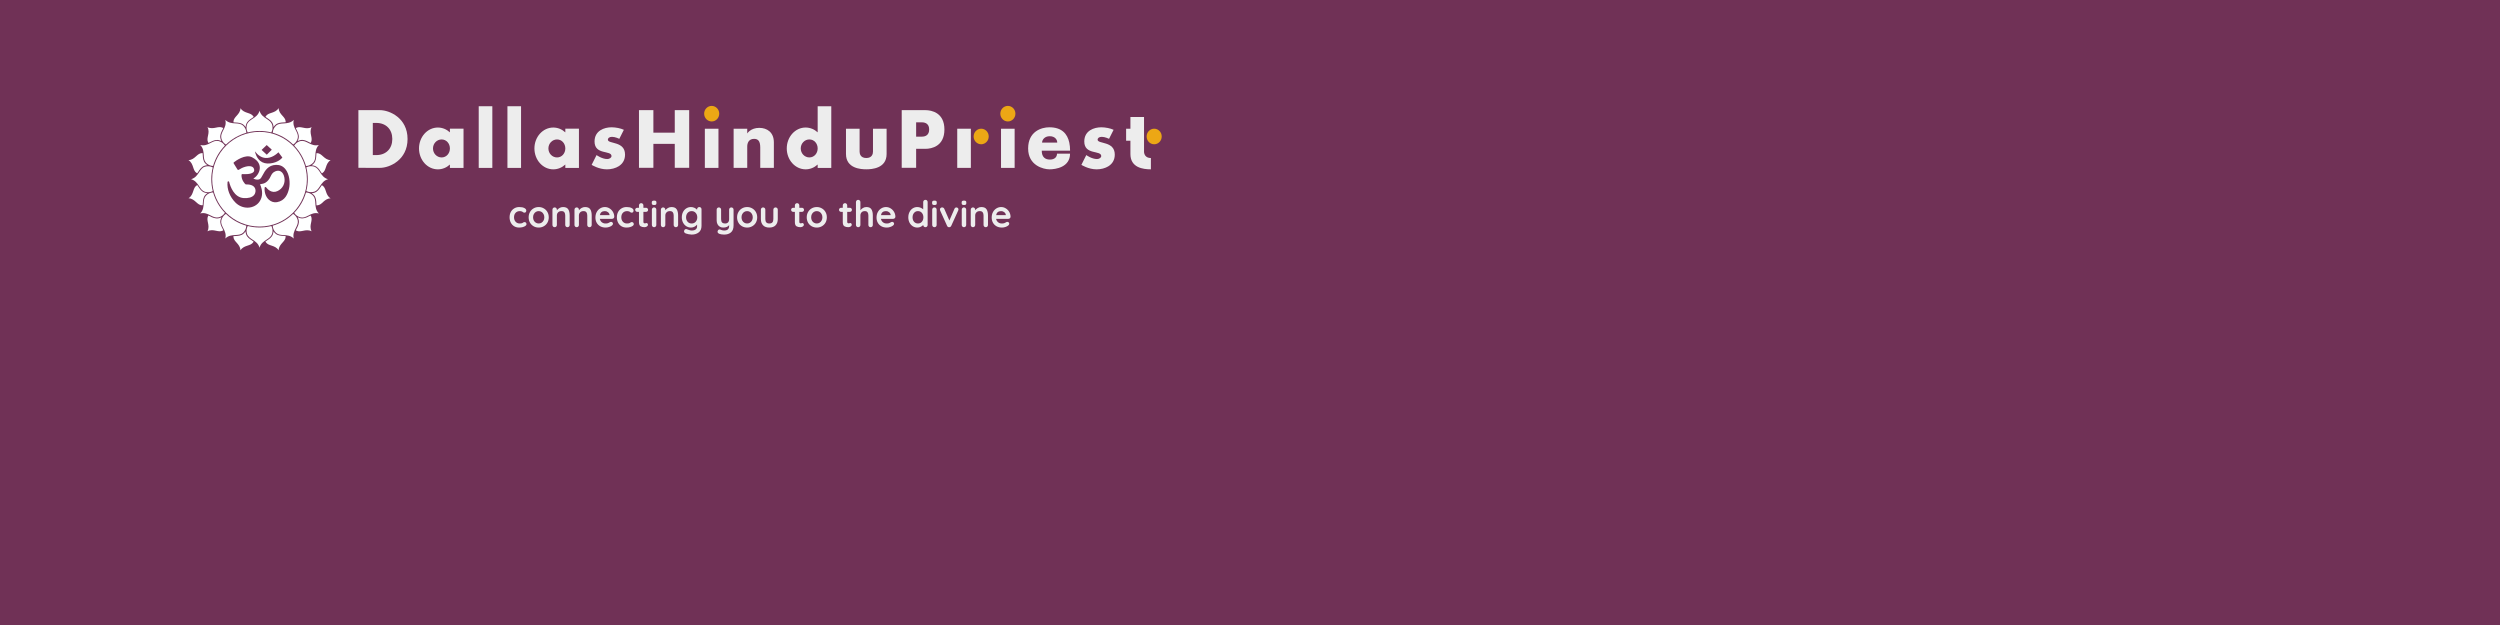 <svg xmlns="http://www.w3.org/2000/svg" xmlns:xlink="http://www.w3.org/1999/xlink" version="1.1" width="1584" height="396" viewBox="0 0 1584 396" xml:space="preserve">
<desc>Created with Fabric.js 3.5.0</desc>
<defs>
</defs>
<rect x="0" y="0" width="100%" height="100%" fill="rgba(100,32,72,0.92)"/>
<g transform="matrix(1 0 0 1 372.94 108.3)" id="97485">
<g style="">
		<g transform="matrix(1 0 0 1 108.628 4.795)" id="220422">
<g style="">
		<g transform="matrix(1.797 0 0 1.797 -0.002 44.208)" id="71664">
<rect style="stroke: none; stroke-width: 1; stroke-dasharray: none; stroke-linecap: butt; stroke-dashoffset: 0; stroke-linejoin: miter; stroke-miterlimit: 4; is-custom-font: none; font-file-url: none; fill: rgb(253,254,254); fill-opacity: 0; fill-rule: evenodd; opacity: 1;" x="-47.792" y="-0.5" rx="0" ry="0" width="95.583" height="1"/>
</g>
		<g transform="matrix(1.797 0 0 1.797 -0.002 44.208)" id="696940">
<rect style="stroke: none; stroke-width: 1; stroke-dasharray: none; stroke-linecap: butt; stroke-dashoffset: 0; stroke-linejoin: miter; stroke-miterlimit: 4; is-custom-font: none; font-file-url: none; fill: rgb(253,254,254); fill-opacity: 0; fill-rule: evenodd; opacity: 1;" x="-47.792" y="-0.5" rx="0" ry="0" width="95.583" height="1"/>
</g>
		<g transform="matrix(1 0 0 1 0 -5.23)" id="689027">
<g style="">
		<g transform="matrix(0.732 0 0 0.732 -153.338 29.818)" id="698516">
<path style="stroke: rgb(237,237,237); stroke-width: 0; stroke-dasharray: none; stroke-linecap: butt; stroke-dashoffset: 0; stroke-linejoin: miter; stroke-miterlimit: 2; is-custom-font: none; font-file-url: none; fill: rgb(237,237,237); fill-rule: nonzero; opacity: 1;" transform=" translate(-302.635, 8.56)" d="m 303.724 -17.44 q 2.72 0 4.384 0.864 q 1.664 0.832 1.664 2.24 q 0 0.704 -0.416 1.248 q -0.416 0.512 -1.088 0.512 q -0.512 0 -0.832 -0.128 q -0.32 -0.16 -0.64 -0.384 q -0.288 -0.256 -0.576 -0.416 q -0.32 -0.16 -0.96 -0.288 q -0.608 -0.128 -0.992 -0.128 q -2.4 0 -3.776 1.504 q -1.344 1.472 -1.344 3.872 q 0 2.304 1.376 3.84 q 1.376 1.504 3.52 1.504 q 1.568 0 2.336 -0.384 q 0.192 -0.096 0.512 -0.32 q 0.352 -0.256 0.64 -0.384 q 0.288 -0.128 0.704 -0.128 q 0.8 0 1.248 0.512 q 0.48 0.512 0.48 1.312 q 0 0.768 -0.896 1.44 q -0.896 0.672 -2.368 1.088 q -1.472 0.384 -3.136 0.384 q -2.464 0 -4.352 -1.152 q -1.856 -1.152 -2.88 -3.168 q -1.024 -2.048 -1.024 -4.544 q 0 -2.592 1.056 -4.608 q 1.088 -2.016 3.008 -3.136 q 1.92 -1.152 4.352 -1.152 z" stroke-linecap="round"/>
</g>
		<g transform="matrix(0.732 0 0 0.732 -140.245 29.818)" id="93112">
<path style="stroke: rgb(237,237,237); stroke-width: 0; stroke-dasharray: none; stroke-linecap: butt; stroke-dashoffset: 0; stroke-linejoin: miter; stroke-miterlimit: 2; is-custom-font: none; font-file-url: none; fill: rgb(237,237,237); fill-rule: nonzero; opacity: 1;" transform=" translate(-320.512, 8.56)" d="m 329.216 -8.544 q 0 2.56 -1.152 4.608 q -1.152 2.016 -3.168 3.136 q -1.984 1.12 -4.384 1.12 q -2.432 0 -4.416 -1.12 q -1.984 -1.12 -3.136 -3.136 q -1.152 -2.048 -1.152 -4.608 q 0 -2.56 1.152 -4.576 q 1.152 -2.048 3.136 -3.168 q 1.984 -1.152 4.416 -1.152 q 2.4 0 4.384 1.152 q 2.016 1.12 3.168 3.168 q 1.152 2.016 1.152 4.576 z m -3.84 0 q 0 -1.568 -0.672 -2.784 q -0.64 -1.248 -1.76 -1.92 q -1.088 -0.672 -2.432 -0.672 q -1.344 0 -2.464 0.672 q -1.088 0.672 -1.76 1.92 q -0.64 1.216 -0.64 2.784 q 0 1.568 0.64 2.784 q 0.672 1.216 1.76 1.888 q 1.12 0.672 2.464 0.672 q 1.344 0 2.432 -0.672 q 1.12 -0.672 1.76 -1.888 q 0.672 -1.216 0.672 -2.784 z" stroke-linecap="round"/>
</g>
		<g transform="matrix(0.732 0 0 0.732 -126.082 29.701)" id="100411">
<path style="stroke: rgb(237,237,237); stroke-width: 0; stroke-dasharray: none; stroke-linecap: butt; stroke-dashoffset: 0; stroke-linejoin: miter; stroke-miterlimit: 2; is-custom-font: none; font-file-url: none; fill: rgb(237,237,237); fill-rule: nonzero; opacity: 1;" transform=" translate(-339.849, 8.72)" d="m 341.545 -17.44 q 3.264 0 4.512 1.952 q 1.248 1.92 1.248 5.344 v 8.192 q 0 0.832 -0.544 1.408 q -0.544 0.544 -1.376 0.544 q -0.832 0 -1.376 -0.544 q -0.544 -0.576 -0.544 -1.408 v -8.192 q 0 -1.76 -0.736 -2.752 q -0.736 -1.024 -2.528 -1.024 q -1.856 0 -2.912 1.088 q -1.056 1.056 -1.056 2.688 v 8.192 q 0 0.832 -0.544 1.408 q -0.544 0.544 -1.376 0.544 q -0.832 0 -1.376 -0.544 q -0.544 -0.576 -0.544 -1.408 v -13.216 q 0 -0.832 0.544 -1.376 q 0.544 -0.576 1.376 -0.576 q 0.832 0 1.376 0.576 q 0.544 0.544 0.544 1.376 v 0.544 q 0.864 -1.152 2.24 -1.984 q 1.408 -0.832 3.072 -0.832 z" stroke-linecap="round"/>
</g>
		<g transform="matrix(0.732 0 0 0.732 -112.121 29.701)" id="916895">
<path style="stroke: rgb(237,237,237); stroke-width: 0; stroke-dasharray: none; stroke-linecap: butt; stroke-dashoffset: 0; stroke-linejoin: miter; stroke-miterlimit: 2; is-custom-font: none; font-file-url: none; fill: rgb(237,237,237); fill-rule: nonzero; opacity: 1;" transform=" translate(-358.911, 8.72)" d="m 360.607 -17.44 q 3.264 0 4.512 1.952 q 1.248 1.92 1.248 5.344 v 8.192 q 0 0.832 -0.544 1.408 Q 365.279 0 364.447 0 q -0.832 0 -1.376 -0.544 q -0.544 -0.576 -0.544 -1.408 v -8.192 q 0 -1.76 -0.736 -2.752 q -0.736 -1.024 -2.528 -1.024 q -1.856 0 -2.912 1.088 q -1.056 1.056 -1.056 2.688 v 8.192 q 0 0.832 -0.544 1.408 Q 354.207 0 353.375 0 q -0.832 0 -1.376 -0.544 q -0.544 -0.576 -0.544 -1.408 v -13.216 q 0 -0.832 0.544 -1.376 q 0.544 -0.576 1.376 -0.576 q 0.832 0 1.376 0.576 q 0.544 0.544 0.544 1.376 v 0.544 q 0.864 -1.152 2.24 -1.984 q 1.408 -0.832 3.072 -0.832 z" stroke-linecap="round"/>
</g>
		<g transform="matrix(0.732 0 0 0.732 -98.346 29.818)" id="448495">
<path style="stroke: rgb(237,237,237); stroke-width: 0; stroke-dasharray: none; stroke-linecap: butt; stroke-dashoffset: 0; stroke-linejoin: miter; stroke-miterlimit: 2; is-custom-font: none; font-file-url: none; fill: rgb(237,237,237); fill-rule: nonzero; opacity: 1;" transform=" translate(-377.717, 8.56)" d="m 385.877 -8.96 q -0.032 0.768 -0.608 1.248 q -0.576 0.48 -1.344 0.48 h -10.56 q 0.384 1.888 1.76 2.976 q 1.376 1.056 3.104 1.056 q 1.312 0 2.048 -0.224 q 0.736 -0.256 1.152 -0.512 q 0.448 -0.288 0.608 -0.384 q 0.576 -0.288 1.088 -0.288 q 0.672 0 1.152 0.48 q 0.48 0.48 0.48 1.12 q 0 0.864 -0.896 1.568 q -0.896 0.736 -2.4 1.248 q -1.504 0.512 -3.04 0.512 q -2.688 0 -4.704 -1.12 q -1.984 -1.12 -3.072 -3.072 q -1.088 -1.984 -1.088 -4.448 q 0 -2.752 1.152 -4.832 q 1.152 -2.08 3.04 -3.168 q 1.888 -1.12 4.032 -1.12 q 2.112 0 3.968 1.152 q 1.888 1.152 3.008 3.104 q 1.12 1.952 1.12 4.224 z m -8.096 -4.96 q -3.712 0 -4.384 3.488 h 8.384 v -0.224 q -0.128 -1.344 -1.312 -2.304 q -1.184 -0.96 -2.688 -0.96 z" stroke-linecap="round"/>
</g>
		<g transform="matrix(0.732 0 0 0.732 -85.36 29.818)" id="259873">
<path style="stroke: rgb(237,237,237); stroke-width: 0; stroke-dasharray: none; stroke-linecap: butt; stroke-dashoffset: 0; stroke-linejoin: miter; stroke-miterlimit: 2; is-custom-font: none; font-file-url: none; fill: rgb(237,237,237); fill-rule: nonzero; opacity: 1;" transform=" translate(-395.448, 8.56)" d="m 396.536 -17.44 q 2.72 0 4.384 0.864 q 1.664 0.832 1.664 2.24 q 0 0.704 -0.416 1.248 q -0.416 0.512 -1.088 0.512 q -0.512 0 -0.832 -0.128 q -0.32 -0.16 -0.64 -0.384 q -0.288 -0.256 -0.576 -0.416 q -0.32 -0.16 -0.96 -0.288 q -0.608 -0.128 -0.992 -0.128 q -2.4 0 -3.776 1.504 q -1.344 1.472 -1.344 3.872 q 0 2.304 1.376 3.84 q 1.376 1.504 3.52 1.504 q 1.568 0 2.336 -0.384 q 0.192 -0.096 0.512 -0.32 q 0.352 -0.256 0.64 -0.384 q 0.288 -0.128 0.704 -0.128 q 0.8 0 1.248 0.512 q 0.48 0.512 0.48 1.312 q 0 0.768 -0.896 1.44 q -0.896 0.672 -2.368 1.088 q -1.472 0.384 -3.136 0.384 q -2.464 0 -4.352 -1.152 q -1.856 -1.152 -2.88 -3.168 q -1.024 -2.048 -1.024 -4.544 q 0 -2.592 1.056 -4.608 q 1.088 -2.016 3.008 -3.136 q 1.92 -1.152 4.352 -1.152 z" stroke-linecap="round"/>
</g>
		<g transform="matrix(0.732 0 0 0.732 -75.021 28.471)" id="382073">
<path style="stroke: rgb(237,237,237); stroke-width: 0; stroke-dasharray: none; stroke-linecap: butt; stroke-dashoffset: 0; stroke-linejoin: miter; stroke-miterlimit: 2; is-custom-font: none; font-file-url: none; fill: rgb(237,237,237); fill-rule: nonzero; opacity: 1;" transform=" translate(-409.564, 10.4)" d="m 413.836 -3.616 q 0.448 0 0.8 0.448 q 0.384 0.416 0.384 1.12 q 0 0.864 -0.96 1.472 Q 413.132 0 411.948 0 q -1.984 0 -3.36 -0.832 q -1.344 -0.864 -1.344 -3.616 v -8.832 h -1.472 q -0.768 0 -1.28 -0.512 q -0.512 -0.512 -0.512 -1.28 q 0 -0.736 0.512 -1.216 q 0.512 -0.512 1.28 -0.512 h 1.472 v -2.048 q 0 -0.832 0.544 -1.376 q 0.576 -0.576 1.408 -0.576 q 0.8 0 1.344 0.576 q 0.544 0.544 0.544 1.376 v 2.048 h 2.272 q 0.768 0 1.28 0.512 q 0.512 0.512 0.512 1.28 q 0 0.736 -0.512 1.248 q -0.512 0.48 -1.28 0.48 h -2.272 v 8.672 q 0 0.672 0.352 0.992 q 0.352 0.288 0.96 0.288 q 0.256 0 0.704 -0.128 q 0.384 -0.16 0.736 -0.16 z" stroke-linecap="round"/>
</g>
		<g transform="matrix(0.732 0 0 0.732 -67.13 27.662)" id="852782">
<path style="stroke: rgb(237,237,237); stroke-width: 0; stroke-dasharray: none; stroke-linecap: butt; stroke-dashoffset: 0; stroke-linejoin: miter; stroke-miterlimit: 2; is-custom-font: none; font-file-url: none; fill: rgb(237,237,237); fill-rule: nonzero; opacity: 1;" transform=" translate(-420.339, 11.504)" d="m 422.259 -1.952 q 0 0.832 -0.544 1.408 q -0.544 0.544 -1.376 0.544 q -0.832 0 -1.376 -0.544 q -0.544 -0.576 -0.544 -1.408 v -13.216 q 0 -0.832 0.544 -1.376 q 0.544 -0.576 1.376 -0.576 q 0.832 0 1.376 0.576 q 0.544 0.544 0.544 1.376 z m -1.952 -17.248 q -1.088 0 -1.536 -0.352 q -0.448 -0.352 -0.448 -1.248 v -0.608 q 0 -0.896 0.48 -1.248 q 0.48 -0.352 1.536 -0.352 q 1.12 0 1.568 0.352 q 0.448 0.352 0.448 1.248 v 0.608 q 0 0.928 -0.48 1.28 q -0.448 0.32 -1.568 0.32 z" stroke-linecap="round"/>
</g>
		<g transform="matrix(0.732 0 0 0.732 -57.372 29.701)" id="856561">
<path style="stroke: rgb(237,237,237); stroke-width: 0; stroke-dasharray: none; stroke-linecap: butt; stroke-dashoffset: 0; stroke-linejoin: miter; stroke-miterlimit: 2; is-custom-font: none; font-file-url: none; fill: rgb(237,237,237); fill-rule: nonzero; opacity: 1;" transform=" translate(-433.661, 8.72)" d="m 435.357 -17.44 q 3.264 0 4.512 1.952 q 1.248 1.92 1.248 5.344 v 8.192 q 0 0.832 -0.544 1.408 Q 440.029 0 439.197 0 q -0.832 0 -1.376 -0.544 q -0.544 -0.576 -0.544 -1.408 v -8.192 q 0 -1.76 -0.736 -2.752 q -0.736 -1.024 -2.528 -1.024 q -1.856 0 -2.912 1.088 q -1.056 1.056 -1.056 2.688 v 8.192 q 0 0.832 -0.544 1.408 Q 428.957 0 428.125 0 q -0.832 0 -1.376 -0.544 q -0.544 -0.576 -0.544 -1.408 v -13.216 q 0 -0.832 0.544 -1.376 q 0.544 -0.576 1.376 -0.576 q 0.832 0 1.376 0.576 q 0.544 0.544 0.544 1.376 v 0.544 q 0.864 -1.152 2.24 -1.984 q 1.408 -0.832 3.072 -0.832 z" stroke-linecap="round"/>
</g>
		<g transform="matrix(0.732 0 0 0.732 -43.328 32.045)" id="369231">
<path style="stroke: rgb(237,237,237); stroke-width: 0; stroke-dasharray: none; stroke-linecap: butt; stroke-dashoffset: 0; stroke-linejoin: miter; stroke-miterlimit: 2; is-custom-font: none; font-file-url: none; fill: rgb(237,237,237); fill-rule: nonzero; opacity: 1;" transform=" translate(-452.836, 5.52)" d="m 459.443 -17.44 q 0.832 0 1.376 0.544 q 0.544 0.544 0.544 1.408 v 14.24 q 0 3.904 -2.432 5.76 q -2.4 1.888 -6.112 1.888 q -0.96 0 -2.656 -0.32 q -1.664 -0.32 -2.368 -0.64 q -1.568 -0.672 -1.568 -1.856 q 0 -0.224 0.096 -0.512 q 0.192 -0.704 0.64 -1.088 q 0.48 -0.352 1.024 -0.352 q 0.32 0 0.608 0.096 q 0.128 0.032 1.568 0.576 q 1.472 0.576 2.656 0.576 q 2.368 0 3.52 -0.96 q 1.184 -0.928 1.184 -2.656 v -1.536 q -0.704 0.992 -2.144 1.792 q -1.408 0.8 -3.04 0.8 q -2.24 0 -4.096 -1.12 q -1.824 -1.152 -2.88 -3.168 q -1.056 -2.016 -1.056 -4.576 q 0 -2.56 1.024 -4.576 q 1.056 -2.048 2.848 -3.168 q 1.824 -1.152 4.032 -1.152 q 1.632 0 3.04 0.672 q 1.408 0.672 2.272 1.632 v -0.352 q 0 -0.832 0.544 -1.376 q 0.544 -0.576 1.376 -0.576 z m -6.624 14.24 q 2.144 0 3.488 -1.504 q 1.376 -1.536 1.376 -3.84 q 0 -2.304 -1.376 -3.84 q -1.344 -1.536 -3.488 -1.536 q -2.144 0 -3.488 1.536 q -1.344 1.536 -1.344 3.84 q 0 2.304 1.344 3.84 q 1.344 1.504 3.488 1.504 z" stroke-linecap="round"/>
</g>
		<g transform="matrix(0.732 0 0 0.732 -22.138 32.162)" id="887372">
<path style="stroke: rgb(237,237,237); stroke-width: 0; stroke-dasharray: none; stroke-linecap: butt; stroke-dashoffset: 0; stroke-linejoin: miter; stroke-miterlimit: 2; is-custom-font: none; font-file-url: none; fill: rgb(237,237,237); fill-rule: nonzero; opacity: 1;" transform=" translate(-481.767, 5.36)" d="m 487.159 -17.12 q 0.832 0 1.376 0.576 q 0.544 0.544 0.544 1.376 v 13.6 q 0 4.16 -2.24 6.048 q -2.24 1.92 -5.984 1.92 q -1.088 0 -2.24 -0.192 q -1.12 -0.16 -1.824 -0.448 q -1.568 -0.672 -1.568 -1.856 q 0 -0.224 0.096 -0.512 q 0.192 -0.704 0.64 -1.088 q 0.48 -0.352 1.024 -0.352 q 0.32 0 0.608 0.096 q 0.224 0.096 0.768 0.32 q 0.576 0.224 1.184 0.352 q 0.64 0.16 1.312 0.16 q 2.272 0 3.328 -0.992 q 1.088 -0.96 1.088 -3.328 v -0.32 q -1.664 2.08 -5.184 2.08 q -1.664 0 -2.944 -0.768 q -1.28 -0.8 -1.984 -2.176 q -0.704 -1.408 -0.704 -3.2 v -9.344 q 0 -0.832 0.544 -1.376 q 0.544 -0.576 1.376 -0.576 q 0.832 0 1.376 0.576 q 0.544 0.544 0.544 1.376 v 8.192 q 0 2.016 0.864 2.912 q 0.896 0.864 2.592 0.864 q 1.664 0 2.56 -0.96 q 0.928 -0.992 0.928 -2.816 v -8.192 q 0 -0.832 0.544 -1.376 q 0.544 -0.576 1.376 -0.576 z" stroke-linecap="round"/>
</g>
		<g transform="matrix(0.732 0 0 0.732 -8.181 29.818)" id="579796">
<path style="stroke: rgb(237,237,237); stroke-width: 0; stroke-dasharray: none; stroke-linecap: butt; stroke-dashoffset: 0; stroke-linejoin: miter; stroke-miterlimit: 2; is-custom-font: none; font-file-url: none; fill: rgb(237,237,237); fill-rule: nonzero; opacity: 1;" transform=" translate(-500.824, 8.56)" d="m 509.528 -8.544 q 0 2.56 -1.152 4.608 q -1.152 2.016 -3.168 3.136 q -1.984 1.12 -4.384 1.12 q -2.432 0 -4.416 -1.12 q -1.984 -1.12 -3.136 -3.136 q -1.152 -2.048 -1.152 -4.608 q 0 -2.56 1.152 -4.576 q 1.152 -2.048 3.136 -3.168 q 1.984 -1.152 4.416 -1.152 q 2.4 0 4.384 1.152 q 2.016 1.12 3.168 3.168 q 1.152 2.016 1.152 4.576 z m -3.84 0 q 0 -1.568 -0.672 -2.784 q -0.64 -1.248 -1.76 -1.92 q -1.088 -0.672 -2.432 -0.672 q -1.344 0 -2.464 0.672 q -1.088 0.672 -1.76 1.92 q -0.64 1.216 -0.64 2.784 q 0 1.568 0.64 2.784 q 0.672 1.216 1.76 1.888 q 1.12 0.672 2.464 0.672 q 1.344 0 2.432 -0.672 q 1.12 -0.672 1.76 -1.888 q 0.672 -1.216 0.672 -2.784 z" stroke-linecap="round"/>
</g>
		<g transform="matrix(0.732 0 0 0.732 5.877 29.936)" id="293889">
<path style="stroke: rgb(237,237,237); stroke-width: 0; stroke-dasharray: none; stroke-linecap: butt; stroke-dashoffset: 0; stroke-linejoin: miter; stroke-miterlimit: 2; is-custom-font: none; font-file-url: none; fill: rgb(237,237,237); fill-rule: nonzero; opacity: 1;" transform=" translate(-520.017, 8.4)" d="m 525.409 -17.12 q 0.832 0 1.376 0.576 q 0.544 0.544 0.544 1.376 v 8.128 q 0 3.456 -1.92 5.408 q -1.888 1.952 -5.408 1.952 q -3.52 0 -5.408 -1.952 q -1.888 -1.952 -1.888 -5.408 v -8.128 q 0 -0.832 0.544 -1.376 q 0.544 -0.576 1.376 -0.576 q 0.832 0 1.376 0.576 q 0.544 0.544 0.544 1.376 v 8.128 q 0 1.952 0.864 2.912 q 0.864 0.928 2.592 0.928 q 1.76 0 2.624 -0.928 q 0.864 -0.96 0.864 -2.912 v -8.128 q 0 -0.832 0.544 -1.376 q 0.544 -0.576 1.376 -0.576 z" stroke-linecap="round"/>
</g>
		<g transform="matrix(0.732 0 0 0.732 23.764 28.471)" id="270973">
<path style="stroke: rgb(237,237,237); stroke-width: 0; stroke-dasharray: none; stroke-linecap: butt; stroke-dashoffset: 0; stroke-linejoin: miter; stroke-miterlimit: 2; is-custom-font: none; font-file-url: none; fill: rgb(237,237,237); fill-rule: nonzero; opacity: 1;" transform=" translate(-544.439, 10.4)" d="m 548.711 -3.616 q 0.448 0 0.8 0.448 q 0.384 0.416 0.384 1.12 q 0 0.864 -0.96 1.472 Q 548.007 0 546.823 0 q -1.984 0 -3.36 -0.832 q -1.344 -0.864 -1.344 -3.616 v -8.832 h -1.472 q -0.768 0 -1.28 -0.512 q -0.512 -0.512 -0.512 -1.28 q 0 -0.736 0.512 -1.216 q 0.512 -0.512 1.28 -0.512 h 1.472 v -2.048 q 0 -0.832 0.544 -1.376 q 0.576 -0.576 1.408 -0.576 q 0.8 0 1.344 0.576 q 0.544 0.544 0.544 1.376 v 2.048 h 2.272 q 0.768 0 1.28 0.512 q 0.512 0.512 0.512 1.28 q 0 0.736 -0.512 1.248 q -0.512 0.48 -1.28 0.48 h -2.272 v 8.672 q 0 0.672 0.352 0.992 q 0.352 0.288 0.96 0.288 q 0.256 0 0.704 -0.128 q 0.384 -0.16 0.736 -0.16 z" stroke-linecap="round"/>
</g>
		<g transform="matrix(0.732 0 0 0.732 35.948 29.818)" id="366297">
<path style="stroke: rgb(237,237,237); stroke-width: 0; stroke-dasharray: none; stroke-linecap: butt; stroke-dashoffset: 0; stroke-linejoin: miter; stroke-miterlimit: 2; is-custom-font: none; font-file-url: none; fill: rgb(237,237,237); fill-rule: nonzero; opacity: 1;" transform=" translate(-561.074, 8.56)" d="m 569.778 -8.544 q 0 2.56 -1.152 4.608 q -1.152 2.016 -3.168 3.136 q -1.984 1.12 -4.384 1.12 q -2.432 0 -4.416 -1.12 q -1.984 -1.12 -3.136 -3.136 q -1.152 -2.048 -1.152 -4.608 q 0 -2.56 1.152 -4.576 q 1.152 -2.048 3.136 -3.168 q 1.984 -1.152 4.416 -1.152 q 2.4 0 4.384 1.152 q 2.016 1.12 3.168 3.168 q 1.152 2.016 1.152 4.576 z m -3.84 0 q 0 -1.568 -0.672 -2.784 q -0.64 -1.248 -1.76 -1.92 q -1.088 -0.672 -2.432 -0.672 q -1.344 0 -2.464 0.672 q -1.088 0.672 -1.76 1.92 q -0.64 1.216 -0.64 2.784 q 0 1.568 0.64 2.784 q 0.672 1.216 1.76 1.888 q 1.12 0.672 2.464 0.672 q 1.344 0 2.432 -0.672 q 1.12 -0.672 1.76 -1.888 q 0.672 -1.216 0.672 -2.784 z" stroke-linecap="round"/>
</g>
		<g transform="matrix(0.732 0 0 0.732 54.114 28.471)" id="355555">
<path style="stroke: rgb(237,237,237); stroke-width: 0; stroke-dasharray: none; stroke-linecap: butt; stroke-dashoffset: 0; stroke-linejoin: miter; stroke-miterlimit: 2; is-custom-font: none; font-file-url: none; fill: rgb(237,237,237); fill-rule: nonzero; opacity: 1;" transform=" translate(-585.876, 10.4)" d="m 590.149 -3.616 q 0.448 0 0.8 0.448 q 0.384 0.416 0.384 1.12 q 0 0.864 -0.96 1.472 q -0.928 0.576 -2.112 0.576 q -1.984 0 -3.36 -0.832 q -1.344 -0.864 -1.344 -3.616 v -8.832 h -1.472 q -0.768 0 -1.28 -0.512 q -0.512 -0.512 -0.512 -1.28 q 0 -0.736 0.512 -1.216 q 0.512 -0.512 1.28 -0.512 h 1.472 v -2.048 q 0 -0.832 0.544 -1.376 q 0.576 -0.576 1.408 -0.576 q 0.8 0 1.344 0.576 q 0.544 0.544 0.544 1.376 v 2.048 h 2.272 q 0.768 0 1.28 0.512 q 0.512 0.512 0.512 1.28 q 0 0.736 -0.512 1.248 q -0.512 0.48 -1.28 0.48 h -2.272 v 8.672 q 0 0.672 0.352 0.992 q 0.352 0.288 0.96 0.288 q 0.256 0 0.704 -0.128 q 0.384 -0.16 0.736 -0.16 z" stroke-linecap="round"/>
</g>
		<g transform="matrix(0.732 0 0 0.732 66.107 27.416)" id="70385">
<path style="stroke: rgb(237,237,237); stroke-width: 0; stroke-dasharray: none; stroke-linecap: butt; stroke-dashoffset: 0; stroke-linejoin: miter; stroke-miterlimit: 2; is-custom-font: none; font-file-url: none; fill: rgb(237,237,237); fill-rule: nonzero; opacity: 1;" transform=" translate(-602.251, 11.84)" d="m 603.947 -17.44 q 3.168 0 4.384 1.952 q 1.216 1.92 1.216 5.344 v 8.192 q 0 0.832 -0.544 1.408 Q 608.459 0 607.627 0 q -0.832 0 -1.376 -0.544 q -0.544 -0.576 -0.544 -1.408 v -8.192 q 0 -1.76 -0.704 -2.752 q -0.672 -1.024 -2.4 -1.024 q -1.792 0 -2.816 1.088 q -0.992 1.056 -0.992 2.688 v 8.192 q 0 0.832 -0.544 1.408 Q 597.707 0 596.875 0 q -0.832 0 -1.376 -0.544 q -0.544 -0.576 -0.544 -1.408 v -19.776 q 0 -0.832 0.544 -1.376 q 0.544 -0.576 1.376 -0.576 q 0.832 0 1.376 0.576 q 0.544 0.544 0.544 1.376 v 7.072 q 0.864 -1.152 2.176 -1.952 q 1.344 -0.832 2.976 -0.832 z" stroke-linecap="round"/>
</g>
		<g transform="matrix(0.732 0 0 0.732 79.769 29.818)" id="577609">
<path style="stroke: rgb(237,237,237); stroke-width: 0; stroke-dasharray: none; stroke-linecap: butt; stroke-dashoffset: 0; stroke-linejoin: miter; stroke-miterlimit: 2; is-custom-font: none; font-file-url: none; fill: rgb(237,237,237); fill-rule: nonzero; opacity: 1;" transform=" translate(-620.905, 8.56)" d="m 629.065 -8.96 q -0.032 0.768 -0.608 1.248 q -0.576 0.48 -1.344 0.48 h -10.56 q 0.384 1.888 1.76 2.976 q 1.376 1.056 3.104 1.056 q 1.312 0 2.048 -0.224 q 0.736 -0.256 1.152 -0.512 q 0.448 -0.288 0.608 -0.384 q 0.576 -0.288 1.088 -0.288 q 0.672 0 1.152 0.48 q 0.48 0.48 0.48 1.12 q 0 0.864 -0.896 1.568 q -0.896 0.736 -2.4 1.248 q -1.504 0.512 -3.04 0.512 q -2.688 0 -4.704 -1.12 q -1.984 -1.12 -3.072 -3.072 q -1.088 -1.984 -1.088 -4.448 q 0 -2.752 1.152 -4.832 q 1.152 -2.08 3.04 -3.168 q 1.888 -1.12 4.032 -1.12 q 2.112 0 3.968 1.152 q 1.888 1.152 3.008 3.104 q 1.12 1.952 1.12 4.224 z m -8.096 -4.96 q -3.712 0 -4.384 3.488 h 8.384 v -0.224 q -0.128 -1.344 -1.312 -2.304 q -1.184 -0.96 -2.688 -0.96 z" stroke-linecap="round"/>
</g>
		<g transform="matrix(0.732 0 0 0.732 100.063 27.533)" id="207243">
<path style="stroke: rgb(237,237,237); stroke-width: 0; stroke-dasharray: none; stroke-linecap: butt; stroke-dashoffset: 0; stroke-linejoin: miter; stroke-miterlimit: 2; is-custom-font: none; font-file-url: none; fill: rgb(237,237,237); fill-rule: nonzero; opacity: 1;" transform=" translate(-648.613, 11.68)" d="m 655.061 -23.68 q 0.832 0 1.376 0.544 q 0.544 0.544 0.544 1.408 v 19.776 q 0 0.832 -0.544 1.408 Q 655.893 0 655.061 0 q -0.832 0 -1.376 -0.544 q -0.512 -0.544 -0.544 -1.376 q -0.8 0.928 -2.176 1.6 q -1.344 0.64 -2.848 0.64 q -2.208 0 -4 -1.12 q -1.792 -1.152 -2.848 -3.168 q -1.024 -2.016 -1.024 -4.576 q 0 -2.56 1.024 -4.576 q 1.024 -2.048 2.784 -3.168 q 1.792 -1.152 3.936 -1.152 q 1.536 0 2.88 0.576 q 1.344 0.544 2.272 1.408 v -6.272 q 0 -0.832 0.544 -1.376 q 0.544 -0.576 1.376 -0.576 z m -6.464 20.48 q 2.08 0 3.392 -1.504 q 1.312 -1.536 1.312 -3.84 q 0 -2.304 -1.312 -3.84 q -1.312 -1.536 -3.392 -1.536 q -2.048 0 -3.36 1.536 q -1.312 1.536 -1.312 3.84 q 0 2.304 1.28 3.84 q 1.312 1.504 3.392 1.504 z" stroke-linecap="round"/>
</g>
		<g transform="matrix(0.732 0 0 0.732 110.483 27.662)" id="927049">
<path style="stroke: rgb(237,237,237); stroke-width: 0; stroke-dasharray: none; stroke-linecap: butt; stroke-dashoffset: 0; stroke-linejoin: miter; stroke-miterlimit: 2; is-custom-font: none; font-file-url: none; fill: rgb(237,237,237); fill-rule: nonzero; opacity: 1;" transform=" translate(-662.838, 11.504)" d="m 664.759 -1.952 q 0 0.832 -0.544 1.408 q -0.544 0.544 -1.376 0.544 q -0.832 0 -1.376 -0.544 q -0.544 -0.576 -0.544 -1.408 v -13.216 q 0 -0.832 0.544 -1.376 q 0.544 -0.576 1.376 -0.576 q 0.832 0 1.376 0.576 q 0.544 0.544 0.544 1.376 z m -1.952 -17.248 q -1.088 0 -1.536 -0.352 q -0.448 -0.352 -0.448 -1.248 v -0.608 q 0 -0.896 0.48 -1.248 q 0.48 -0.352 1.536 -0.352 q 1.12 0 1.568 0.352 q 0.448 0.352 0.448 1.248 v 0.608 q 0 0.928 -0.48 1.28 q -0.448 0.32 -1.568 0.32 z" stroke-linecap="round"/>
</g>
		<g transform="matrix(0.732 0 0 0.732 119.842 29.83)" id="730736">
<path style="stroke: rgb(237,237,237); stroke-width: 0; stroke-dasharray: none; stroke-linecap: butt; stroke-dashoffset: 0; stroke-linejoin: miter; stroke-miterlimit: 2; is-custom-font: none; font-file-url: none; fill: rgb(237,237,237); fill-rule: nonzero; opacity: 1;" transform=" translate(-675.617, 8.544)" d="m 681.857 -17.088 q 0.768 0 1.28 0.512 q 0.512 0.48 0.512 1.216 q 0 0.384 -0.256 0.96 l -5.984 13.184 q -0.224 0.544 -0.672 0.864 q -0.416 0.32 -0.96 0.352 l -0.288 0.032 q -0.544 0 -1.024 -0.32 q -0.448 -0.352 -0.704 -0.928 L 667.809 -14.4 q -0.224 -0.512 -0.224 -1.024 q 0 -0.64 0.544 -1.152 q 0.544 -0.544 1.344 -0.544 q 0.608 0 1.12 0.32 q 0.512 0.32 0.768 0.896 l 4.416 10.112 l 4.384 -10.08 q 0.256 -0.608 0.704 -0.928 q 0.448 -0.32 0.992 -0.288 z" stroke-linecap="round"/>
</g>
		<g transform="matrix(0.732 0 0 0.732 129.205 27.662)" id="967506">
<path style="stroke: rgb(237,237,237); stroke-width: 0; stroke-dasharray: none; stroke-linecap: butt; stroke-dashoffset: 0; stroke-linejoin: miter; stroke-miterlimit: 2; is-custom-font: none; font-file-url: none; fill: rgb(237,237,237); fill-rule: nonzero; opacity: 1;" transform=" translate(-688.401, 11.504)" d="m 690.321 -1.952 q 0 0.832 -0.544 1.408 Q 689.233 0 688.401 0 q -0.832 0 -1.376 -0.544 q -0.544 -0.576 -0.544 -1.408 v -13.216 q 0 -0.832 0.544 -1.376 q 0.544 -0.576 1.376 -0.576 q 0.832 0 1.376 0.576 q 0.544 0.544 0.544 1.376 z M 688.369 -19.2 q -1.088 0 -1.536 -0.352 q -0.448 -0.352 -0.448 -1.248 v -0.608 q 0 -0.896 0.48 -1.248 q 0.48 -0.352 1.536 -0.352 q 1.12 0 1.568 0.352 q 0.448 0.352 0.448 1.248 v 0.608 q 0 0.928 -0.48 1.28 q -0.448 0.32 -1.568 0.32 z" stroke-linecap="round"/>
</g>
		<g transform="matrix(0.732 0 0 0.732 138.963 29.701)" id="481503">
<path style="stroke: rgb(237,237,237); stroke-width: 0; stroke-dasharray: none; stroke-linecap: butt; stroke-dashoffset: 0; stroke-linejoin: miter; stroke-miterlimit: 2; is-custom-font: none; font-file-url: none; fill: rgb(237,237,237); fill-rule: nonzero; opacity: 1;" transform=" translate(-701.723, 8.72)" d="m 703.419 -17.44 q 3.264 0 4.512 1.952 q 1.248 1.92 1.248 5.344 v 8.192 q 0 0.832 -0.544 1.408 q -0.544 0.544 -1.376 0.544 q -0.832 0 -1.376 -0.544 q -0.544 -0.576 -0.544 -1.408 v -8.192 q 0 -1.76 -0.736 -2.752 q -0.736 -1.024 -2.528 -1.024 q -1.856 0 -2.912 1.088 q -1.056 1.056 -1.056 2.688 v 8.192 q 0 0.832 -0.544 1.408 q -0.544 0.544 -1.376 0.544 q -0.832 0 -1.376 -0.544 q -0.544 -0.576 -0.544 -1.408 v -13.216 q 0 -0.832 0.544 -1.376 q 0.544 -0.576 1.376 -0.576 q 0.832 0 1.376 0.576 q 0.544 0.544 0.544 1.376 v 0.544 q 0.864 -1.152 2.24 -1.984 q 1.408 -0.832 3.072 -0.832 z" stroke-linecap="round"/>
</g>
		<g transform="matrix(0.732 0 0 0.732 152.737 29.818)" id="514560">
<path style="stroke: rgb(237,237,237); stroke-width: 0; stroke-dasharray: none; stroke-linecap: butt; stroke-dashoffset: 0; stroke-linejoin: miter; stroke-miterlimit: 2; is-custom-font: none; font-file-url: none; fill: rgb(237,237,237); fill-rule: nonzero; opacity: 1;" transform=" translate(-720.53, 8.56)" d="m 728.69 -8.96 q -0.032 0.768 -0.608 1.248 q -0.576 0.48 -1.344 0.48 h -10.56 q 0.384 1.888 1.76 2.976 q 1.376 1.056 3.104 1.056 q 1.312 0 2.048 -0.224 q 0.736 -0.256 1.152 -0.512 q 0.448 -0.288 0.608 -0.384 q 0.576 -0.288 1.088 -0.288 q 0.672 0 1.152 0.48 q 0.48 0.48 0.48 1.12 q 0 0.864 -0.896 1.568 q -0.896 0.736 -2.4 1.248 q -1.504 0.512 -3.04 0.512 q -2.688 0 -4.704 -1.12 q -1.984 -1.12 -3.072 -3.072 q -1.088 -1.984 -1.088 -4.448 q 0 -2.752 1.152 -4.832 q 1.152 -2.08 3.04 -3.168 q 1.888 -1.12 4.032 -1.12 q 2.112 0 3.968 1.152 q 1.888 1.152 3.008 3.104 q 1.12 1.952 1.12 4.224 z m -8.096 -4.96 q -3.712 0 -4.384 3.488 h 8.384 v -0.224 q -0.128 -1.344 -1.312 -2.304 q -1.184 -0.96 -2.688 -0.96 z" stroke-linecap="round"/>
</g>
		<g transform="matrix(0.732 0 0 0.732 -238.913 -19.792)" id="911721">
<path style="stroke: rgb(237,237,237); stroke-width: 0; stroke-dasharray: none; stroke-linecap: butt; stroke-dashoffset: 0; stroke-linejoin: miter; stroke-miterlimit: 2; is-custom-font: none; font-file-url: none; fill: rgb(237,237,237); fill-rule: nonzero; opacity: 1;" transform=" translate(-101.047, -97.023)" d="M 122.326 97.022 c -0.013 18.222 -15.61 24.978 -23.887 24.978 H 86.007 v -0.046 h -6.239 V 72.045 h 18.671 C 106.716 72.045 122.313 78.801 122.326 97.022 z M 109.127 97.023 c -0.01 -8.354 -5.431 -13.917 -13.842 -13.917 H 92.246 v 27.833 h 3.039 C 103.696 110.94 109.117 105.377 109.127 97.023 z" stroke-linecap="round"/>
</g>
		<g transform="matrix(0.732 0 0 0.732 -201.984 -13.811)" id="401989">
<path style="stroke: rgb(237,237,237); stroke-width: 0; stroke-dasharray: none; stroke-linecap: butt; stroke-dashoffset: 0; stroke-linejoin: miter; stroke-miterlimit: 2; is-custom-font: none; font-file-url: none; fill: rgb(237,237,237); fill-rule: nonzero; opacity: 1;" transform=" translate(-99.216, -105.141)" d="M 106.7 88.03 h 11.785 v 33.965 h -11.785 v -2.938 c -2.828 2.609 -6.463 4.179 -10.429 4.179 c -9.015 0 -16.322 -8.101 -16.322 -18.095 s 7.307 -18.095 16.322 -18.095 c 3.966 0 7.602 1.571 10.429 4.178 V 88.03 z M 106.7 105.141 c 0 -4.301 -3.055 -7.788 -7.179 -7.788 s -7.468 3.487 -7.468 7.788 c 0 4.302 3.343 7.789 7.468 7.789 S 106.7 109.442 106.7 105.141 z" stroke-linecap="round"/>
</g>
		<g transform="matrix(0.732 0 0 0.732 -173.938 -21.018)" id="499583">
<path style="stroke: rgb(237,237,237); stroke-width: 0; stroke-dasharray: none; stroke-linecap: butt; stroke-dashoffset: 0; stroke-linejoin: miter; stroke-miterlimit: 2; is-custom-font: none; font-file-url: none; fill: rgb(237,237,237); fill-rule: nonzero; opacity: 1;" transform=" translate(-99.989, -95.309)" d="M 94.097 121.996 V 68.622 h 11.784 v 53.375 H 94.097 z" stroke-linecap="round"/>
</g>
		<g transform="matrix(0.732 0 0 0.732 -155.742 -21.018)" id="10732">
<path style="stroke: rgb(237,237,237); stroke-width: 0; stroke-dasharray: none; stroke-linecap: butt; stroke-dashoffset: 0; stroke-linejoin: miter; stroke-miterlimit: 2; is-custom-font: none; font-file-url: none; fill: rgb(237,237,237); fill-rule: nonzero; opacity: 1;" transform=" translate(-99.989, -95.309)" d="M 94.097 121.996 V 68.622 h 11.784 v 53.375 H 94.097 z" stroke-linecap="round"/>
</g>
		<g transform="matrix(0.732 0 0 0.732 -128.856 -13.811)" id="958193">
<path style="stroke: rgb(237,237,237); stroke-width: 0; stroke-dasharray: none; stroke-linecap: butt; stroke-dashoffset: 0; stroke-linejoin: miter; stroke-miterlimit: 2; is-custom-font: none; font-file-url: none; fill: rgb(237,237,237); fill-rule: nonzero; opacity: 1;" transform=" translate(-99.216, -105.141)" d="M 106.7 88.03 h 11.785 v 33.965 h -11.785 v -2.938 c -2.828 2.609 -6.463 4.179 -10.429 4.179 c -9.015 0 -16.322 -8.101 -16.322 -18.095 s 7.307 -18.095 16.322 -18.095 c 3.966 0 7.602 1.571 10.429 4.178 V 88.03 z M 106.7 105.141 c 0 -4.301 -3.055 -7.788 -7.179 -7.788 s -7.468 3.487 -7.468 7.788 c 0 4.302 3.343 7.789 7.468 7.789 S 106.7 109.442 106.7 105.141 z" stroke-linecap="round"/>
</g>
		<g transform="matrix(0.732 0 0 0.732 -96.121 -13.892)" id="356533">
<path style="stroke: rgb(237,237,237); stroke-width: 0; stroke-dasharray: none; stroke-linecap: butt; stroke-dashoffset: 0; stroke-linejoin: miter; stroke-miterlimit: 2; is-custom-font: none; font-file-url: none; fill: rgb(237,237,237); fill-rule: nonzero; opacity: 1;" transform=" translate(-99.659, -105.05)" d="M 114.114 110.5 c 0 9.288 -8.549 12.752 -15.71 12.752 s -13.199 -3.898 -13.199 -3.898 l 4.25 -8.457 c 0 0 4.677 3.436 9.271 3.436 c 1.917 0 3.67 -1.18 3.67 -2.576 c 0 -5.261 -14.679 -0.701 -14.679 -12.619 c 0 -9.457 8.513 -12.289 14.744 -12.289 c 3.505 0 7.993 0.894 10.623 2.18 l -3.928 7.796 c 0 0 -3.444 -1.719 -6.309 -1.719 c -2.456 0 -3.605 1.236 -3.605 2.445 C 99.242 101.567 114.114 98.494 114.114 110.5 z" stroke-linecap="round"/>
</g>
		<g transform="matrix(0.732 0 0 0.732 -60.81 -19.809)" id="64837">
<path style="stroke: rgb(237,237,237); stroke-width: 0; stroke-dasharray: none; stroke-linecap: butt; stroke-dashoffset: 0; stroke-linejoin: miter; stroke-miterlimit: 2; is-custom-font: none; font-file-url: none; fill: rgb(237,237,237); fill-rule: nonzero; opacity: 1;" transform=" translate(-99.987, -97)" d="M 121.717 72.045 v 49.91 H 109.24 v -20.716 H 90.734 v 20.716 H 78.257 V 72.045 h 12.477 v 19.489 h 18.506 V 72.045 H 121.717 z" stroke-linecap="round"/>
</g>
		<g transform="matrix(0.732 0 0 0.732 -30.642 -35.839)" id="577723">
<path style="stroke: rgb(236,167,21); stroke-width: 0; stroke-dasharray: none; stroke-linecap: butt; stroke-dashoffset: 0; stroke-linejoin: miter; stroke-miterlimit: 2; is-custom-font: none; font-file-url: none; fill: rgb(236,167,21); fill-rule: nonzero; opacity: 1;" transform=" translate(-100.015, -75.088)" d="M 93.485 75.088 c 0 -3.721 2.923 -6.739 6.529 -6.739 c 3.607 0 6.53 3.018 6.53 6.739 c 0 3.722 -2.923 6.74 -6.53 6.74 C 96.408 81.828 93.485 78.81 93.485 75.088 z" stroke-linecap="round"/>
</g>
		<g transform="matrix(0.732 0 0 0.732 -30.666 -13.895)" id="274713">
<path style="stroke: rgb(237,237,237); stroke-width: 0; stroke-dasharray: none; stroke-linecap: butt; stroke-dashoffset: 0; stroke-linejoin: miter; stroke-miterlimit: 2; is-custom-font: none; font-file-url: none; fill: rgb(237,237,237); fill-rule: nonzero; opacity: 1;" transform=" translate(-99.982, -105.049)" d="M 94.09 121.996 V 88.103 h 11.784 v 33.893 H 94.09 z" stroke-linecap="round"/>
</g>
		<g transform="matrix(0.732 0 0 0.732 -3.998 -14.176)" id="323850">
<path style="stroke: rgb(237,237,237); stroke-width: 0; stroke-dasharray: none; stroke-linecap: butt; stroke-dashoffset: 0; stroke-linejoin: miter; stroke-miterlimit: 2; is-custom-font: none; font-file-url: none; fill: rgb(237,237,237); fill-rule: nonzero; opacity: 1;" transform=" translate(-100.172, -104.687)" d="M 117.588 99.88 v 22.116 H 105.804 v -17.699 c 0 -5.459 -1.892 -7.407 -5.277 -7.407 c -4.902 0 -5.986 3.88 -5.986 6.67 v 18.435 H 82.757 V 88.103 h 11.784 v 4.133 c 0 0 2.873 -4.859 10.429 -4.859 C 111.696 87.377 117.588 91.213 117.588 99.88 z" stroke-linecap="round"/>
</g>
		<g transform="matrix(0.732 0 0 0.732 31.029 -20.564)" id="192196">
<path style="stroke: rgb(237,237,237); stroke-width: 0; stroke-dasharray: none; stroke-linecap: butt; stroke-dashoffset: 0; stroke-linejoin: miter; stroke-miterlimit: 2; is-custom-font: none; font-file-url: none; fill: rgb(237,237,237); fill-rule: nonzero; opacity: 1;" transform=" translate(-99.216, -95.929)" d="M 106.7 68.621 h 11.784 v 53.375 h -11.784 v -2.938 c -2.828 2.609 -6.463 4.179 -10.429 4.179 c -9.015 0 -16.322 -8.101 -16.322 -18.095 s 7.307 -18.095 16.322 -18.095 c 3.966 0 7.602 1.571 10.429 4.178 V 68.621 z M 106.7 105.141 c 0 -4.301 -3.055 -7.788 -7.179 -7.788 s -7.468 3.487 -7.468 7.788 c 0 4.302 3.343 7.789 7.468 7.789 S 106.7 109.442 106.7 105.141 z" stroke-linecap="round"/>
</g>
		<g transform="matrix(0.732 0 0 0.732 67.317 -13.455)" id="981490">
<path style="stroke: rgb(237,237,237); stroke-width: 0; stroke-dasharray: none; stroke-linecap: butt; stroke-dashoffset: 0; stroke-linejoin: miter; stroke-miterlimit: 2; is-custom-font: none; font-file-url: none; fill: rgb(237,237,237); fill-rule: nonzero; opacity: 1;" transform=" translate(-99.974, -105.677)" d="M 117.55 88.103 v 21.88 c 0 12.577 -12.929 13.268 -17.577 13.268 c -4.648 0 -17.577 -0.691 -17.577 -13.268 V 88.103 h 11.784 v 19.828 c 0 1.735 0.665 5.542 5.793 5.542 c 5.129 0 5.793 -3.807 5.793 -5.542 V 88.103 H 117.55 z" stroke-linecap="round"/>
</g>
		<g transform="matrix(0.732 0 0 0.732 103.286 -19.809)" id="455784">
<path style="stroke: rgb(237,237,237); stroke-width: 0; stroke-dasharray: none; stroke-linecap: butt; stroke-dashoffset: 0; stroke-linejoin: miter; stroke-miterlimit: 2; is-custom-font: none; font-file-url: none; fill: rgb(237,237,237); fill-rule: nonzero; opacity: 1;" transform=" translate(-101.236, -97)" d="M 119.714 88.788 c 0 14.459 -10.952 16.743 -16.493 16.743 h -7.987 v 16.424 H 82.757 V 72.045 h 20.464 C 108.762 72.045 119.715 74.328 119.714 88.788 z M 106.516 88.788 c 0 -4.783 -3.139 -6.194 -6.296 -6.194 h -4.985 v 12.387 h 4.985 C 103.378 94.982 106.515 93.571 106.516 88.788 z" stroke-linecap="round"/>
</g>
		<g transform="matrix(0.732 0 0 0.732 129.251 -13.904)" id="730013">
<path style="stroke: rgb(237,237,237); stroke-width: 0; stroke-dasharray: none; stroke-linecap: butt; stroke-dashoffset: 0; stroke-linejoin: miter; stroke-miterlimit: 2; is-custom-font: none; font-file-url: none; fill: rgb(237,237,237); fill-rule: nonzero; opacity: 1;" transform=" translate(-93.473, -105.05)" d="M 87.581 121.996 V 88.103 h 11.784 v 33.893 H 87.581 z" stroke-linecap="round"/>
</g>
		<g transform="matrix(0.732 0 0 0.732 140.105 -21.39)" id="750332">
<path style="stroke: rgb(236,167,21); stroke-width: 0; stroke-dasharray: none; stroke-linecap: butt; stroke-dashoffset: 0; stroke-linejoin: miter; stroke-miterlimit: 2; is-custom-font: none; font-file-url: none; fill: rgb(236,167,21); fill-rule: nonzero; opacity: 1;" transform=" translate(-108.292, -94.828)" d="M 101.762 94.828 c 0 -3.721 2.923 -6.739 6.53 -6.739 c 3.606 0 6.529 3.018 6.529 6.739 c 0 3.722 -2.923 6.739 -6.529 6.739 C 104.686 101.567 101.762 98.55 101.762 94.828 z" stroke-linecap="round"/>
</g>
		<g transform="matrix(0.732 0 0 0.732 157.018 -35.839)" id="285599">
<path style="stroke: rgb(236,167,21); stroke-width: 0; stroke-dasharray: none; stroke-linecap: butt; stroke-dashoffset: 0; stroke-linejoin: miter; stroke-miterlimit: 2; is-custom-font: none; font-file-url: none; fill: rgb(236,167,21); fill-rule: nonzero; opacity: 1;" transform=" translate(-100.015, -75.088)" d="M 93.485 75.088 c 0 -3.721 2.923 -6.739 6.529 -6.739 c 3.607 0 6.53 3.018 6.53 6.739 c 0 3.722 -2.923 6.74 -6.53 6.74 C 96.408 81.828 93.485 78.81 93.485 75.088 z" stroke-linecap="round"/>
</g>
		<g transform="matrix(0.732 0 0 0.732 156.994 -13.895)" id="851470">
<path style="stroke: rgb(237,237,237); stroke-width: 0; stroke-dasharray: none; stroke-linecap: butt; stroke-dashoffset: 0; stroke-linejoin: miter; stroke-miterlimit: 2; is-custom-font: none; font-file-url: none; fill: rgb(237,237,237); fill-rule: nonzero; opacity: 1;" transform=" translate(-99.982, -105.049)" d="M 94.09 121.996 V 88.103 h 11.784 v 33.893 H 94.09 z" stroke-linecap="round"/>
</g>
		<g transform="matrix(0.732 0 0 0.732 183.148 -13.896)" id="72105">
<path style="stroke: rgb(237,237,237); stroke-width: 0; stroke-dasharray: none; stroke-linecap: butt; stroke-dashoffset: 0; stroke-linejoin: miter; stroke-miterlimit: 2; is-custom-font: none; font-file-url: none; fill: rgb(237,237,237); fill-rule: nonzero; opacity: 1;" transform=" translate(-99.867, -105.042)" d="M 106.715 109.672 h 11.265 c 0 11.86 -12.588 13.565 -17.794 13.565 s -18.473 -3.251 -18.473 -18.022 s 11.458 -18.37 18.349 -18.37 c 10.647 0 15.631 5.49 17.288 13.281 c 0.465 2.163 0.673 4.499 0.673 6.938 H 93.49 c 0 5.552 2.904 7.729 7.084 7.729 C 104.753 114.795 106.715 112.445 106.715 109.672 z M 93.773 100.127 h 13.205 l -0.076 -0.048 c 0 -2.496 -1.885 -5.504 -6.522 -5.504 C 95.749 94.575 93.774 97.889 93.773 100.127 z" stroke-linecap="round"/>
</g>
		<g transform="matrix(0.732 0 0 0.732 214.174 -13.892)" id="909921">
<path style="stroke: rgb(237,237,237); stroke-width: 0; stroke-dasharray: none; stroke-linecap: butt; stroke-dashoffset: 0; stroke-linejoin: miter; stroke-miterlimit: 2; is-custom-font: none; font-file-url: none; fill: rgb(237,237,237); fill-rule: nonzero; opacity: 1;" transform=" translate(-99.659, -105.05)" d="M 114.114 110.5 c 0 9.288 -8.549 12.752 -15.71 12.752 s -13.199 -3.898 -13.199 -3.898 l 4.25 -8.457 c 0 0 4.677 3.436 9.271 3.436 c 1.917 0 3.67 -1.18 3.67 -2.576 c 0 -5.261 -14.679 -0.701 -14.679 -12.619 c 0 -9.457 8.513 -12.289 14.744 -12.289 c 3.505 0 7.993 0.894 10.623 2.18 l -3.928 7.796 c 0 0 -3.444 -1.719 -6.309 -1.719 c -2.456 0 -3.605 1.236 -3.605 2.445 C 99.242 101.567 114.114 98.494 114.114 110.5 z" stroke-linecap="round"/>
</g>
		<g transform="matrix(0.732 0 0 0.732 239.789 -17.164)" id="338005">
<path style="stroke: rgb(237,237,237); stroke-width: 0; stroke-dasharray: none; stroke-linecap: butt; stroke-dashoffset: 0; stroke-linejoin: miter; stroke-miterlimit: 2; is-custom-font: none; font-file-url: none; fill: rgb(237,237,237); fill-rule: nonzero; opacity: 1;" transform=" translate(-95.64, -100.591)" d="M 106.363 113.474 v 9.778 c -6.899 0 -17.729 -1.455 -17.729 -13.253 V 98.494 H 84.917 V 88.103 h 3.718 V 77.929 h 11.784 v 30.002 C 100.419 109.95 101.514 113.474 106.363 113.474 z" stroke-linecap="round"/>
</g>
		<g transform="matrix(0.732 0 0 0.732 249.715 -21.385)" id="631190">
<path style="stroke: rgb(236,167,21); stroke-width: 0; stroke-dasharray: none; stroke-linecap: butt; stroke-dashoffset: 0; stroke-linejoin: miter; stroke-miterlimit: 2; is-custom-font: none; font-file-url: none; fill: rgb(236,167,21); fill-rule: nonzero; opacity: 1;" transform=" translate(-109.192, -94.828)" d="M 102.662 94.828 c 0 -3.721 2.923 -6.739 6.53 -6.739 c 3.606 0 6.529 3.018 6.529 6.739 c 0 3.722 -2.923 6.739 -6.529 6.739 C 105.585 101.567 102.662 98.55 102.662 94.828 z" stroke-linecap="round"/>
</g>
</g>
</g>
</g>
</g>
		<g transform="matrix(1 0 0 1 -238.546 0)" id="135025">
<g style="">
		<g transform="matrix(1 0 0 1 -70.788 0.113)" id="364699">
<polyline style="stroke: none; stroke-width: 2; stroke-dasharray: none; stroke-linecap: butt; stroke-dashoffset: 0; stroke-linejoin: miter; stroke-miterlimit: 4; is-custom-font: none; font-file-url: none; fill: rgb(253,254,254); fill-opacity: 0; fill-rule: evenodd; opacity: 1;" points="-15.267,24.913 -52.792,24.913 -52.792,-24.913 52.792,-24.913 "/>
</g>
		<g transform="matrix(1 0 0 1 70.788 0.113)" id="964132">
<polyline style="stroke: none; stroke-width: 2; stroke-dasharray: none; stroke-linecap: butt; stroke-dashoffset: 0; stroke-linejoin: miter; stroke-miterlimit: 4; is-custom-font: none; font-file-url: none; fill: rgb(253,254,254); fill-opacity: 0; fill-rule: evenodd; opacity: 1;" points="15.267,24.913 52.792,24.913 52.792,-24.913 -52.792,-24.913 "/>
</g>
		<g transform="matrix(1 0 0 1 0 -5.347)" id="236633">
<rect style="stroke: none; stroke-width: 2; stroke-dasharray: none; stroke-linecap: butt; stroke-dashoffset: 0; stroke-linejoin: miter; stroke-miterlimit: 4; is-custom-font: none; font-file-url: none; fill: rgb(253,254,254); fill-opacity: 0; fill-rule: evenodd; opacity: 1;" x="-123.58" y="-44.453" rx="0" ry="0" width="247.16" height="88.906"/>
</g>
		<g transform="matrix(1 0 0 1 -65.788 -24.8)" id="768257">
<rect style="stroke: none; stroke-width: 1; stroke-dasharray: none; stroke-linecap: butt; stroke-dashoffset: 0; stroke-linejoin: miter; stroke-miterlimit: 4; is-custom-font: none; font-file-url: none; fill: rgb(253,254,254); fill-opacity: 0; fill-rule: evenodd; opacity: 1;" x="-47.792" y="-0.5" rx="0" ry="0" width="95.583" height="1"/>
</g>
		<g transform="matrix(1 0 0 1 46.4 -24.535)" id="613837">
<path style="stroke: none; stroke-width: 1; stroke-dasharray: none; stroke-linecap: butt; stroke-dashoffset: 0; stroke-linejoin: miter; stroke-miterlimit: 4; is-custom-font: none; font-file-url: none; fill: rgb(254,255,255); fill-rule: nonzero; opacity: 1;" transform=" translate(-66.347, -20.215)" d="M 60.51 16 c -1.287 1.173 -2.054 2.81 -2.13 4.55 c 4.867 1.388 9.313 3.961 12.94 7.49 c 1.496 -0.946 2.546 -2.457 2.91 -4.19 C 74.57 22.11 73.81 20.6 73 19 c -1 -1.84 -2 -3.9 -1.3 -6.61 l -0.01 0.04 c -1.96 1.94 -4.27 2.07 -6.36 2.21 C 63.51 14.74 61.85 14.84 60.51 16 z" stroke-linecap="round"/>
</g>
		<g transform="matrix(1 0 0 1 40.217 -33.775)" id="129977">
<path style="stroke: none; stroke-width: 1; stroke-dasharray: none; stroke-linecap: butt; stroke-dashoffset: 0; stroke-linejoin: miter; stroke-miterlimit: 4; is-custom-font: none; font-file-url: none; fill: rgb(254,255,255); fill-rule: nonzero; opacity: 1;" transform=" translate(-60.163, -10.975)" d="M 58.51 15.09 c 0.209 0.61 0.33 1.246 0.36 1.89 c 0 0.006 0 0.013 0 0.02 c 0.346 -0.555 0.77 -1.057 1.26 -1.49 C 61.62 14.21 63.49 14.1 65.3 14 l 1.24 -0.07 c 0.009 -0.177 0.009 -0.353 0 -0.53 c -0.09 -1.45 -1 -2.49 -2 -3.59 c -1.13 -1.26 -2.38 -2.66 -2.45 -4.86 c -1.16 1.88 -2.94 2.47 -4.55 3 C 56.14 8.41 54.81 8.85 54 10.05 c -0.081 0.15 -0.154 0.303 -0.22 0.46 c 0.31 0.24 0.66 0.46 1 0.69 C 56.3 12.19 57.87 13.22 58.51 15.09 z" stroke-linecap="round"/>
</g>
		<g transform="matrix(1 0 0 1 58.065 -22.74)" id="897969">
<path style="stroke: none; stroke-width: 1; stroke-dasharray: none; stroke-linecap: butt; stroke-dashoffset: 0; stroke-linejoin: miter; stroke-miterlimit: 4; is-custom-font: none; font-file-url: none; fill: rgb(254,255,255); fill-rule: nonzero; opacity: 1;" transform=" translate(-78.011, -22.01)" d="M 74.78 24 c -0.129 0.609 -0.341 1.198 -0.63 1.75 v 0.07 h 0.07 c 0.571 -0.295 1.18 -0.507 1.81 -0.63 c 1.93 -0.38 3.61 0.46 5.23 1.28 l 1.12 0.55 c 0.095 -0.149 0.181 -0.302 0.26 -0.46 c 0.64 -1.31 0.35 -2.67 0.05 -4.12 C 82.34 20.78 82 18.94 83 17 c -2 1.07 -3.8 0.68 -5.46 0.34 C 76.09 17.04 74.72 16.75 73.42 17.39 c -0.144 0.08 -0.284 0.167 -0.42 0.26 c 0.13 0.35 0.31 0.75 0.5 1.12 C 74.31 20.39 75.16 22.06 74.78 24 z" stroke-linecap="round"/>
</g>
		<g transform="matrix(1 0 0 1 30.035 -31.26)" id="922716">
<path style="stroke: none; stroke-width: 1; stroke-dasharray: none; stroke-linecap: butt; stroke-dashoffset: 0; stroke-linejoin: miter; stroke-miterlimit: 4; is-custom-font: none; font-file-url: none; fill: rgb(254,255,255); fill-rule: nonzero; opacity: 1;" transform=" translate(-49.981, -13.49)" d="M 42.06 15.32 c -0.377 1.101 -0.436 2.287 -0.17 3.42 c 0.07 0.21 0.17 0.42 0.17 0.62 c 0.116 0.343 0.256 0.677 0.42 1 c 4.922 -1.245 10.078 -1.245 15 0 c 0.175 -0.355 0.322 -0.722 0.44 -1.1 c 0.053 -0.173 0.103 -0.35 0.15 -0.53 c 0.27 -1.14 0.211 -2.332 -0.17 -3.44 c -0.57 -1.68 -1.99 -2.59 -3.49 -3.59 c -1.75 -1.15 -3.68 -2.42 -4.41 -5.08 c -0.73 2.66 -2.66 3.93 -4.45 5.11 C 44.06 12.71 42.64 13.64 42.06 15.32 z" stroke-linecap="round"/>
</g>
		<g transform="matrix(1 0 0 1 59.813 -11.062)" id="327479">
<path style="stroke: none; stroke-width: 1; stroke-dasharray: none; stroke-linecap: butt; stroke-dashoffset: 0; stroke-linejoin: miter; stroke-miterlimit: 4; is-custom-font: none; font-file-url: none; fill: rgb(254,255,255); fill-rule: nonzero; opacity: 1;" transform=" translate(-79.76, -33.688)" d="M 76.08 25.8 c -1.125 0.232 -2.164 0.772 -3 1.56 c -0.15 0.16 -0.3 0.31 -0.45 0.45 c -0.252 0.282 -0.483 0.583 -0.69 0.9 c 3.53 3.63 6.104 8.08 7.49 12.95 c 1.763 -0.073 3.422 -0.856 4.6 -2.17 c 1.16 -1.34 1.26 -3.03 1.36 -4.82 c 0.12 -2.09 0.25 -4.36 2.19 -6.36 h -0.01 C 84.9 29 82.84 28 80.94 27.03 C 79.33 26.22 77.82 25.46 76.08 25.8 z" stroke-linecap="round"/>
</g>
		<g transform="matrix(1 0 0 1 19.933 -33.74)" id="610691">
<path style="stroke: none; stroke-width: 1; stroke-dasharray: none; stroke-linecap: butt; stroke-dashoffset: 0; stroke-linejoin: miter; stroke-miterlimit: 4; is-custom-font: none; font-file-url: none; fill: rgb(254,255,255); fill-rule: nonzero; opacity: 1;" transform=" translate(-39.88, -11.01)" d="M 34.75 14.06 c 1.81 0.11 3.68 0.21 5.17 1.51 c 0.487 0.421 0.911 0.909 1.26 1.45 c 0 -0.009 0 -0.02 0 -0.02 c 0.038 -0.638 0.166 -1.268 0.38 -1.87 c 0.64 -1.89 2.21 -2.89 3.73 -3.89 c 0.31 -0.22 0.66 -0.45 1 -0.69 c -0.082 -0.154 -0.172 -0.305 -0.27 -0.45 C 45.21 8.9 43.88 8.46 42.48 8 c -1.61 -0.54 -3.39 -1.13 -4.55 -3 c -0.07 2.16 -1.32 3.56 -2.46 4.83 c -1 1.1 -1.9 2.14 -2 3.59 c 0.003 0.184 0.017 0.368 0.04 0.55 L 34.75 14.06 z" stroke-linecap="round"/>
</g>
		<g transform="matrix(1 0 0 1 13.722 -24.51)" id="211816">
<path style="stroke: none; stroke-width: 1; stroke-dasharray: none; stroke-linecap: butt; stroke-dashoffset: 0; stroke-linejoin: miter; stroke-miterlimit: 4; is-custom-font: none; font-file-url: none; fill: rgb(254,255,255); fill-rule: nonzero; opacity: 1;" transform=" translate(-33.668, -20.24)" d="M 26.99 19.01 c -0.81 1.61 -1.57 3.12 -1.23 4.86 c 0.224 1.148 0.768 2.209 1.57 3.06 l 0.39 0.39 c 0.313 0.273 0.647 0.521 1 0.74 c 3.627 -3.529 8.073 -6.102 12.94 -7.49 c -0.073 -1.763 -0.856 -3.422 -2.17 -4.6 c -1.34 -1.16 -3.03 -1.26 -4.82 -1.36 c -2.09 -0.12 -4.36 -0.25 -6.36 -2.19 v 0.01 C 29 15.1 28 17.16 26.99 19.01 z" stroke-linecap="round"/>
</g>
		<g transform="matrix(1 0 0 1 69.068 -4.875)" id="161055">
<path style="stroke: none; stroke-width: 1; stroke-dasharray: none; stroke-linecap: butt; stroke-dashoffset: 0; stroke-linejoin: miter; stroke-miterlimit: 4; is-custom-font: none; font-file-url: none; fill: rgb(254,255,255); fill-rule: nonzero; opacity: 1;" transform=" translate(-89.015, -39.875)" d="M 86.58 33.51 h -0.53 C 85.96 33.92 85.96 34.34 85.96 34.75 c -0.11 1.81 -0.21 3.68 -1.51 5.17 C 84.029 40.406 83.54 40.831 83 41.18 c 0.648 0.032 1.288 0.157 1.9 0.37 c 1.89 0.64 2.89 2.21 3.89 3.73 c 0.22 0.31 0.45 0.66 0.69 1 c 0.155 -0.082 0.305 -0.172 0.45 -0.27 c 1.2 -0.81 1.64 -2.14 2.1 -3.54 c 0.54 -1.61 1.13 -3.39 3 -4.55 c -2.19 -0.07 -3.59 -1.32 -4.86 -2.45 c -1.1 -1 -2.14 -1.9 -3.59 -2 V 33.51 z" stroke-linecap="round"/>
</g>
		<g transform="matrix(1 0 0 1 66.563 5.229)" id="378790">
<path style="stroke: none; stroke-width: 1; stroke-dasharray: none; stroke-linecap: butt; stroke-dashoffset: 0; stroke-linejoin: miter; stroke-miterlimit: 4; is-custom-font: none; font-file-url: none; fill: rgb(254,255,255); fill-rule: nonzero; opacity: 1;" transform=" translate(-86.51, -49.98)" d="M 84.71 57.9 c 1.68 -0.57 2.59 -1.99 3.59 -3.49 c 1.15 -1.75 2.42 -3.68 5.08 -4.41 c -2.66 -0.73 -3.93 -2.66 -5.07 -4.44 c -0.98 -1.49 -1.91 -2.91 -3.59 -3.49 c -1.108 -0.381 -2.3 -0.44 -3.44 -0.17 l -0.54 0.14 c -0.378 0.118 -0.745 0.265 -1.1 0.44 c 1.245 4.922 1.245 10.078 0 15 C 81.204 58.299 83.033 58.45 84.71 57.9 z" stroke-linecap="round"/>
</g>
		<g transform="matrix(1 0 0 1 30.053 5.25)" id="267955">
<path style="stroke: none; stroke-width: 1; stroke-dasharray: none; stroke-linecap: butt; stroke-dashoffset: 0; stroke-linejoin: miter; stroke-miterlimit: 4; is-custom-font: none; font-file-url: none; fill: rgb(254,255,255); fill-rule: nonzero; opacity: 1;" transform=" translate(-50, -50)" d="M 50 20 c -16.569 0 -30 13.431 -30 30 s 13.431 30 30 30 s 30 -13.431 30 -30 S 66.569 20 50 20 z M 54.54 28.353 l 3.222 2.948 l -3.169 3.169 c -0.006 0.005 -0.012 0.005 -0.018 0 l -3.281 -3.026 L 54.54 28.353 z M 53.61 36.52 c 4.031 0.378 7.412 -2.645 8.365 -3.58 l 2.496 3.325 c -0.59 0.736 -2.892 3.181 -7.713 3.726 c -2.551 0.291 -4.688 -0.253 -6.349 -1.609 c -2.174 -1.775 -3.03 -4.549 -3.348 -6.045 C 49.002 34.882 51.201 36.288 53.61 36.52 z M 68.644 56.129 c -0.778 3.181 -2.41 7.514 -7.573 8.407 c -1.874 0.326 -3.713 -0.232 -5.177 -1.569 c -1.917 -1.752 -2.916 -4.581 -2.673 -7.569 c 0.018 -0.217 0.163 -0.396 0.37 -0.457 c 0.207 -0.058 0.42 0.011 0.55 0.181 c 0.963 1.26 3.587 4.02 7.135 2.434 c 3.361 -1.502 5.117 -4.849 4.474 -8.527 c -0.331 -1.891 -1.159 -3.302 -2.332 -3.973 c -0.94 -0.538 -2.047 -0.573 -3.293 -0.107 c -1.85 0.694 -2.471 1.966 -3.128 3.312 c -0.385 0.788 -0.782 1.603 -1.438 2.334 c -1.049 1.168 -1.958 2.182 -5.253 2.617 c 0.528 1.09 2.035 4.702 0.903 8.439 c -0.932 3.075 -3.279 5.291 -6.439 6.08 c -0.79 0.197 -1.598 0.294 -2.404 0.294 c -2.774 0 -5.542 -1.138 -7.609 -3.211 c -3.612 -3.624 -5.493 -8.496 -5.031 -13.032 c 0.025 -0.251 0.22 -0.439 0.472 -0.458 c 0.266 -0.012 0.474 0.14 0.536 0.385 c 0.753 2.947 3.16 9.846 9.232 10.233 c 2.983 0.185 5.211 -0.43 6.443 -1.792 c 1.236 -1.367 1.08 -3.003 1.002 -3.472 c -0.377 -2.29 -2.453 -3.463 -5.999 -3.38 c -0.142 -0.003 -0.258 -0.044 -0.353 -0.132 c -0.444 -0.417 -2.647 -2.661 -2.488 -5.939 c 0.006 -0.138 0.067 -0.264 0.171 -0.355 c 0.104 -0.092 0.238 -0.137 0.375 -0.125 c 0.918 0.067 5.579 0.337 7.055 -1.311 c 0.389 -0.434 0.519 -0.96 0.397 -1.608 c -0.164 -0.868 -0.648 -1.476 -1.441 -1.807 c -2.148 -0.894 -5.909 0.377 -8.356 2.031 c -0.118 0.079 -0.256 0.107 -0.396 0.078 c -0.136 -0.029 -0.251 -0.111 -0.324 -0.229 l -2.451 -3.953 c -0.135 -0.216 -0.085 -0.499 0.116 -0.658 c 1.17 -0.917 7.222 -5.374 11.505 -3.21 c 4.392 2.218 5.098 5.171 4.916 7.258 c -0.242 2.778 -2.255 5.337 -4.092 6.187 c 0.718 0.422 2.326 1.149 3.995 0.454 c 0.724 -0.303 1.307 -1.391 1.981 -2.652 c 1.415 -2.646 3.354 -6.27 8.473 -6.419 c 2.399 -0.069 4.384 0.838 5.888 2.697 C 69.039 46.888 69.529 52.508 68.644 56.129 z" stroke-linecap="round"/>
</g>
		<g transform="matrix(1 0 0 1 -6.457 5.274)" id="283391">
<path style="stroke: none; stroke-width: 1; stroke-dasharray: none; stroke-linecap: butt; stroke-dashoffset: 0; stroke-linejoin: miter; stroke-miterlimit: 4; is-custom-font: none; font-file-url: none; fill: rgb(254,255,255); fill-rule: nonzero; opacity: 1;" transform=" translate(-13.49, -50.023)" d="M 20.36 42.52 c -1.564 -0.819 -3.393 -0.97 -5.07 -0.42 c -1.68 0.57 -2.59 1.99 -3.59 3.49 c -1.15 1.75 -2.42 3.68 -5.08 4.41 c 2.66 0.73 3.93 2.66 5.1 4.45 c 0.98 1.49 1.91 2.91 3.59 3.49 c 1.098 0.375 2.28 0.434 3.41 0.17 c 0.22 -0.07 0.43 -0.17 0.64 -0.17 c 0.343 -0.116 0.677 -0.256 1 -0.42 C 19.115 52.598 19.115 47.442 20.36 42.52 z" stroke-linecap="round"/>
</g>
		<g transform="matrix(1 0 0 1 40.178 44.26)" id="32562">
<path style="stroke: none; stroke-width: 1; stroke-dasharray: none; stroke-linecap: butt; stroke-dashoffset: 0; stroke-linejoin: miter; stroke-miterlimit: 4; is-custom-font: none; font-file-url: none; fill: rgb(254,255,255); fill-rule: nonzero; opacity: 1;" transform=" translate(-60.125, -89.01)" d="M 65.25 85.94 c -1.81 -0.11 -3.68 -0.21 -5.17 -1.51 c -0.487 -0.421 -0.911 -0.909 -1.26 -1.45 c 0 0.009 0 0.02 0 0.02 c -0.031 0.651 -0.156 1.294 -0.37 1.91 c -0.64 1.89 -2.21 2.89 -3.73 3.89 c -0.31 0.22 -0.66 0.45 -1 0.69 c 0.082 0.155 0.172 0.305 0.27 0.45 c 0.81 1.2 2.14 1.64 3.54 2.1 c 1.61 0.54 3.39 1.13 4.55 3 c 0.07 -2.2 1.32 -3.59 2.45 -4.86 c 1 -1.1 1.9 -2.14 2 -3.59 v -0.01 c -0.003 -0.184 -0.017 -0.368 -0.04 -0.55 L 65.25 85.94 z" stroke-linecap="round"/>
</g>
		<g transform="matrix(1 0 0 1 30.053 41.77)" id="32749">
<path style="stroke: none; stroke-width: 1; stroke-dasharray: none; stroke-linecap: butt; stroke-dashoffset: 0; stroke-linejoin: miter; stroke-miterlimit: 4; is-custom-font: none; font-file-url: none; fill: rgb(254,255,255); fill-rule: nonzero; opacity: 1;" transform=" translate(-50, -86.52)" d="M 57.9 84.72 c 0.381 -1.107 0.44 -2.3 0.17 -3.44 C 58.023 81.093 57.983 80.917 57.95 80.75 c -0.118 -0.378 -0.265 -0.745 -0.44 -1.1 c -4.922 1.245 -10.078 1.245 -15 0 C 42.335 80.005 42.188 80.372 42.07 80.75 c -0.04 0.173 -0.087 0.35 -0.14 0.53 c -0.27 1.14 -0.211 2.333 0.17 3.44 c 0.57 1.68 1.99 2.59 3.49 3.59 c 1.75 1.15 3.68 2.42 4.41 5.08 v -0.01 c 0.73 -2.66 2.66 -3.93 4.41 -5.07 C 55.9 87.33 57.32 86.4 57.9 84.72 z" stroke-linecap="round"/>
</g>
		<g transform="matrix(1 0 0 1 46.365 35.02)" id="464681">
<path style="stroke: none; stroke-width: 1; stroke-dasharray: none; stroke-linecap: butt; stroke-dashoffset: 0; stroke-linejoin: miter; stroke-miterlimit: 4; is-custom-font: none; font-file-url: none; fill: rgb(254,255,255); fill-rule: nonzero; opacity: 1;" transform=" translate(-66.312, -79.77)" d="M 74.2 76.09 c -0.232 -1.125 -0.772 -2.164 -1.56 -3 c -0.16 -0.15 -0.31 -0.3 -0.45 -0.45 c -0.282 -0.252 -0.583 -0.483 -0.9 -0.69 c -3.63 3.53 -8.08 6.104 -12.95 7.49 c 0.073 1.763 0.856 3.422 2.17 4.6 c 1.34 1.16 3.03 1.26 4.82 1.36 c 2.09 0.12 4.36 0.25 6.36 2.19 v -0.02 C 71 84.9 72 82.84 72.97 80.95 C 73.78 79.34 74.54 77.83 74.2 76.09 z" stroke-linecap="round"/>
</g>
		<g transform="matrix(1 0 0 1 19.89 44.275)" id="846062">
<path style="stroke: none; stroke-width: 1; stroke-dasharray: none; stroke-linecap: butt; stroke-dashoffset: 0; stroke-linejoin: miter; stroke-miterlimit: 4; is-custom-font: none; font-file-url: none; fill: rgb(254,255,255); fill-rule: nonzero; opacity: 1;" transform=" translate(-39.837, -89.025)" d="M 41.49 84.91 c -0.209 -0.61 -0.33 -1.246 -0.36 -1.89 c 0 -0.006 0 -0.013 0 -0.02 c -0.346 0.555 -0.77 1.057 -1.26 1.49 C 38.38 85.79 36.51 85.9 34.7 86 l -1.24 0.07 c -0.009 0.177 -0.009 0.353 0 0.53 c 0.09 1.45 1 2.49 2 3.59 c 1.13 1.26 2.38 2.66 2.45 4.86 c 1.16 -1.88 2.94 -2.47 4.55 -3 c 1.4 -0.46 2.73 -0.9 3.54 -2.1 c 0.081 -0.15 0.154 -0.303 0.22 -0.46 c -0.31 -0.24 -0.66 -0.46 -1 -0.69 C 43.7 87.81 42.13 86.78 41.49 84.91 z" stroke-linecap="round"/>
</g>
		<g transform="matrix(1 0 0 1 58.053 33.259)" id="63517">
<path style="stroke: none; stroke-width: 1; stroke-dasharray: none; stroke-linecap: butt; stroke-dashoffset: 0; stroke-linejoin: miter; stroke-miterlimit: 4; is-custom-font: none; font-file-url: none; fill: rgb(254,255,255); fill-rule: nonzero; opacity: 1;" transform=" translate(-78, -78.009)" d="M 82.66 77.54 c 0.3 -1.45 0.59 -2.82 -0.05 -4.12 c -0.08 -0.144 -0.167 -0.284 -0.26 -0.42 l -1 0.46 c -1.295 0.789 -2.758 1.262 -4.27 1.38 c -0.336 0.004 -0.671 -0.026 -1 -0.09 c -0.63 -0.124 -1.239 -0.336 -1.81 -0.63 h -0.07 v 0.07 C 74.495 74.76 74.707 75.37 74.83 76 c 0.38 1.93 -0.46 3.61 -1.28 5.23 C 73.36 81.6 73.17 81.97 73 82.35 c 0.142 0.104 0.288 0.201 0.44 0.29 c 1.31 0.63 2.67 0.35 4.12 0.05 C 79.22 82.34 81.06 82 83 83 C 81.93 81 82.31 79.2 82.66 77.54 z" stroke-linecap="round"/>
</g>
		<g transform="matrix(1 0 0 1 69.063 15.405)" id="202244">
<path style="stroke: none; stroke-width: 1; stroke-dasharray: none; stroke-linecap: butt; stroke-dashoffset: 0; stroke-linejoin: miter; stroke-miterlimit: 4; is-custom-font: none; font-file-url: none; fill: rgb(254,255,255); fill-rule: nonzero; opacity: 1;" transform=" translate(-89.01, -60.155)" d="M 92.02 57.59 c -0.46 -1.4 -0.9 -2.73 -2.1 -3.54 c -0.145 -0.098 -0.295 -0.188 -0.45 -0.27 c -0.24 0.31 -0.46 0.66 -0.69 1 c -0.99 1.52 -2.02 3.09 -3.89 3.73 C 84.28 58.719 83.644 58.84 83 58.87 c 0.555 0.346 1.057 0.77 1.49 1.26 C 85.79 61.62 85.9 63.49 86 65.3 c 0 0.41 0 0.83 0.05 1.23 h 0.57 c 1.45 -0.09 2.49 -1 3.59 -2 l -0.04 -0.01 c 1.27 -1.13 2.67 -2.38 4.85 -2.38 C 93.14 60.98 92.55 59.2 92.02 57.59 z" stroke-linecap="round"/>
</g>
		<g transform="matrix(1 0 0 1 59.833 21.597)" id="868774">
<path style="stroke: none; stroke-width: 1; stroke-dasharray: none; stroke-linecap: butt; stroke-dashoffset: 0; stroke-linejoin: miter; stroke-miterlimit: 4; is-custom-font: none; font-file-url: none; fill: rgb(254,255,255); fill-rule: nonzero; opacity: 1;" transform=" translate(-79.78, -66.347)" d="M 85.36 65.33 C 85.26 63.51 85.16 61.85 84 60.51 c -0.763 -0.859 -1.75 -1.49 -2.85 -1.82 l -0.51 -0.14 c -0.395 -0.088 -0.796 -0.145 -1.2 -0.17 c -1.388 4.867 -3.961 9.313 -7.49 12.94 c 0.946 1.496 2.457 2.546 4.19 2.91 C 77.88 74.57 79.4 73.81 81 73 c 1.84 -1 3.9 -2 6.61 -1.3 l -0.04 -0.01 C 85.63 69.73 85.5 67.42 85.36 65.33 z" stroke-linecap="round"/>
</g>
		<g transform="matrix(1 0 0 1 -8.932 15.37)" id="597152">
<path style="stroke: none; stroke-width: 1; stroke-dasharray: none; stroke-linecap: butt; stroke-dashoffset: 0; stroke-linejoin: miter; stroke-miterlimit: 4; is-custom-font: none; font-file-url: none; fill: rgb(254,255,255); fill-rule: nonzero; opacity: 1;" transform=" translate(-11.015, -60.12)" d="M 13.42 66.46 h 0.56 c 0.09 -0.41 0.09 -0.83 0.09 -1.24 c 0.11 -1.81 0.21 -3.68 1.51 -5.17 c 0.422 -0.483 0.91 -0.904 1.45 -1.25 h -0.01 c -0.644 -0.03 -1.28 -0.151 -1.89 -0.36 c -1.89 -0.64 -2.89 -2.21 -3.89 -3.73 c -0.22 -0.31 -0.45 -0.66 -0.69 -1 c -0.155 0.082 -0.305 0.172 -0.45 0.27 C 8.9 54.79 8.46 56.12 8 57.52 c -0.54 1.61 -1.13 3.39 -3 4.55 c 2.16 0.07 3.56 1.32 4.83 2.46 c 1.1 1 2.14 1.9 3.59 2 V 66.46 z" stroke-linecap="round"/>
</g>
		<g transform="matrix(1 0 0 1 -8.972 -4.91)" id="944395">
<path style="stroke: none; stroke-width: 1; stroke-dasharray: none; stroke-linecap: butt; stroke-dashoffset: 0; stroke-linejoin: miter; stroke-miterlimit: 4; is-custom-font: none; font-file-url: none; fill: rgb(254,255,255); fill-rule: nonzero; opacity: 1;" transform=" translate(-10.975, -39.84)" d="M 7.95 42.46 C 8.41 43.86 8.85 45.19 10.05 46 c 0.156 0.082 0.316 0.155 0.48 0.22 c 0.24 -0.31 0.46 -0.66 0.69 -1 c 0.99 -1.52 2.02 -3.09 3.89 -3.73 C 15.72 41.281 16.356 41.16 17 41.13 c -0.547 -0.348 -1.042 -0.772 -1.47 -1.26 c -1.3 -1.49 -1.41 -3.36 -1.51 -5.17 c -0.03 -0.41 -0.09 -0.83 -0.09 -1.24 h -0.53 c -1.45 0.09 -2.49 1 -3.59 2 c -1.26 1.13 -2.66 2.38 -4.86 2.45 C 6.83 39.07 7.42 40.85 7.95 42.46 z" stroke-linecap="round"/>
</g>
		<g transform="matrix(1 0 0 1 0.273 -11.097)" id="732671">
<path style="stroke: none; stroke-width: 1; stroke-dasharray: none; stroke-linecap: butt; stroke-dashoffset: 0; stroke-linejoin: miter; stroke-miterlimit: 4; is-custom-font: none; font-file-url: none; fill: rgb(254,255,255); fill-rule: nonzero; opacity: 1;" transform=" translate(-20.22, -33.653)" d="M 14.64 34.67 C 14.74 36.49 14.84 38.15 16 39.49 c 0.763 0.859 1.75 1.49 2.85 1.82 l 0.51 0.14 c 0.395 0.088 0.796 0.145 1.2 0.17 c 1.388 -4.867 3.961 -9.313 7.49 -12.94 c -0.946 -1.496 -2.457 -2.546 -4.19 -2.91 C 22.11 25.43 20.6 26.19 19 27 c -1.84 1 -3.9 2 -6.61 1.3 l 0.04 0.01 C 14.37 30.27 14.5 32.58 14.64 34.67 z" stroke-linecap="round"/>
</g>
		<g transform="matrix(1 0 0 1 2.063 -22.759)" id="645952">
<path style="stroke: none; stroke-width: 1; stroke-dasharray: none; stroke-linecap: butt; stroke-dashoffset: 0; stroke-linejoin: miter; stroke-miterlimit: 4; is-custom-font: none; font-file-url: none; fill: rgb(254,255,255); fill-rule: nonzero; opacity: 1;" transform=" translate(-22.01, -21.991)" d="M 17.34 22.46 C 17.04 23.91 16.75 25.28 17.39 26.58 c 0.08 0.144 0.167 0.284 0.26 0.42 l 1.12 -0.5 C 20.39 25.69 22.06 24.84 24 25.22 c 0.609 0.129 1.198 0.341 1.75 0.63 h 0.07 v -0.07 c -0.295 -0.57 -0.507 -1.18 -0.63 -1.81 c -0.38 -1.93 0.46 -3.61 1.28 -5.23 C 26.66 18.37 26.85 18 27.02 17.62 c -0.149 -0.095 -0.302 -0.181 -0.46 -0.26 c -1.31 -0.63 -2.67 -0.35 -4.12 -0.05 C 20.78 17.66 18.94 18 17 17 C 18.07 19 17.69 20.8 17.34 22.46 z" stroke-linecap="round"/>
</g>
		<g transform="matrix(1 0 0 1 2.069 33.25)" id="378774">
<path style="stroke: none; stroke-width: 1; stroke-dasharray: none; stroke-linecap: butt; stroke-dashoffset: 0; stroke-linejoin: miter; stroke-miterlimit: 4; is-custom-font: none; font-file-url: none; fill: rgb(254,255,255); fill-rule: nonzero; opacity: 1;" transform=" translate(-22.015, -78)" d="M 25.22 76 c 0.136 -0.621 0.358 -1.221 0.66 -1.78 v -0.07 h -0.07 C 25.239 74.444 24.63 74.656 24 74.78 c -0.329 0.063 -0.664 0.094 -1 0.09 c -1.493 -0.106 -2.941 -0.558 -4.23 -1.32 L 17.65 73 c -0.104 0.142 -0.201 0.288 -0.29 0.44 c -0.63 1.31 -0.35 2.67 -0.05 4.12 C 17.66 79.22 18 81.06 17 83 c 2 -1.07 3.81 -0.68 5.46 -0.34 c 1.45 0.3 2.82 0.59 4.12 -0.05 c 0.161 -0.078 0.318 -0.165 0.47 -0.26 c -0.18 -0.38 -0.36 -0.75 -0.55 -1.12 C 25.69 79.61 24.84 77.94 25.22 76 z" stroke-linecap="round"/>
</g>
		<g transform="matrix(1 0 0 1 13.712 35.03)" id="748921">
<path style="stroke: none; stroke-width: 1; stroke-dasharray: none; stroke-linecap: butt; stroke-dashoffset: 0; stroke-linejoin: miter; stroke-miterlimit: 4; is-custom-font: none; font-file-url: none; fill: rgb(254,255,255); fill-rule: nonzero; opacity: 1;" transform=" translate(-33.658, -79.78)" d="M 39.49 84 c 1.294 -1.173 2.064 -2.815 2.14 -4.56 c -4.87 -1.386 -9.32 -3.96 -12.95 -7.49 c -1.496 0.946 -2.546 2.457 -2.91 4.19 C 25.43 77.88 26.19 79.4 27 81 c 1 1.84 2 3.9 1.3 6.61 l 0.01 -0.04 c 1.96 -1.94 4.27 -2.07 6.36 -2.21 C 36.49 85.26 38.15 85.16 39.49 84 z" stroke-linecap="round"/>
</g>
		<g transform="matrix(1 0 0 1 0.293 21.562)" id="856583">
<path style="stroke: none; stroke-width: 1; stroke-dasharray: none; stroke-linecap: butt; stroke-dashoffset: 0; stroke-linejoin: miter; stroke-miterlimit: 4; is-custom-font: none; font-file-url: none; fill: rgb(254,255,255); fill-rule: nonzero; opacity: 1;" transform=" translate(-20.24, -66.312)" d="M 23.86 74.2 c 1.148 -0.224 2.209 -0.768 3.06 -1.57 c 0.133 -0.14 0.267 -0.273 0.4 -0.4 c 0.271 -0.294 0.518 -0.608 0.74 -0.94 c -3.53 -3.63 -6.104 -8.08 -7.49 -12.95 c -1.763 0.073 -3.422 0.856 -4.6 2.17 c -1.16 1.34 -1.26 3.03 -1.36 4.82 c -0.12 2.09 -0.25 4.36 -2.19 6.36 h 0.01 C 15.1 71 17.16 72 19 72.97 C 20.61 73.78 22.12 74.54 23.86 74.2 z" stroke-linecap="round"/>
</g>
		<g transform="matrix(1 0 0 1 65.788 -24.8)" id="240930">
<rect style="stroke: none; stroke-width: 1; stroke-dasharray: none; stroke-linecap: butt; stroke-dashoffset: 0; stroke-linejoin: miter; stroke-miterlimit: 4; is-custom-font: none; font-file-url: none; fill: rgb(253,254,254); fill-opacity: 0; fill-rule: evenodd; opacity: 1;" x="-47.792" y="-0.5" rx="0" ry="0" width="95.583" height="1"/>
</g>
</g>
</g>
</g>
</g>
</svg>